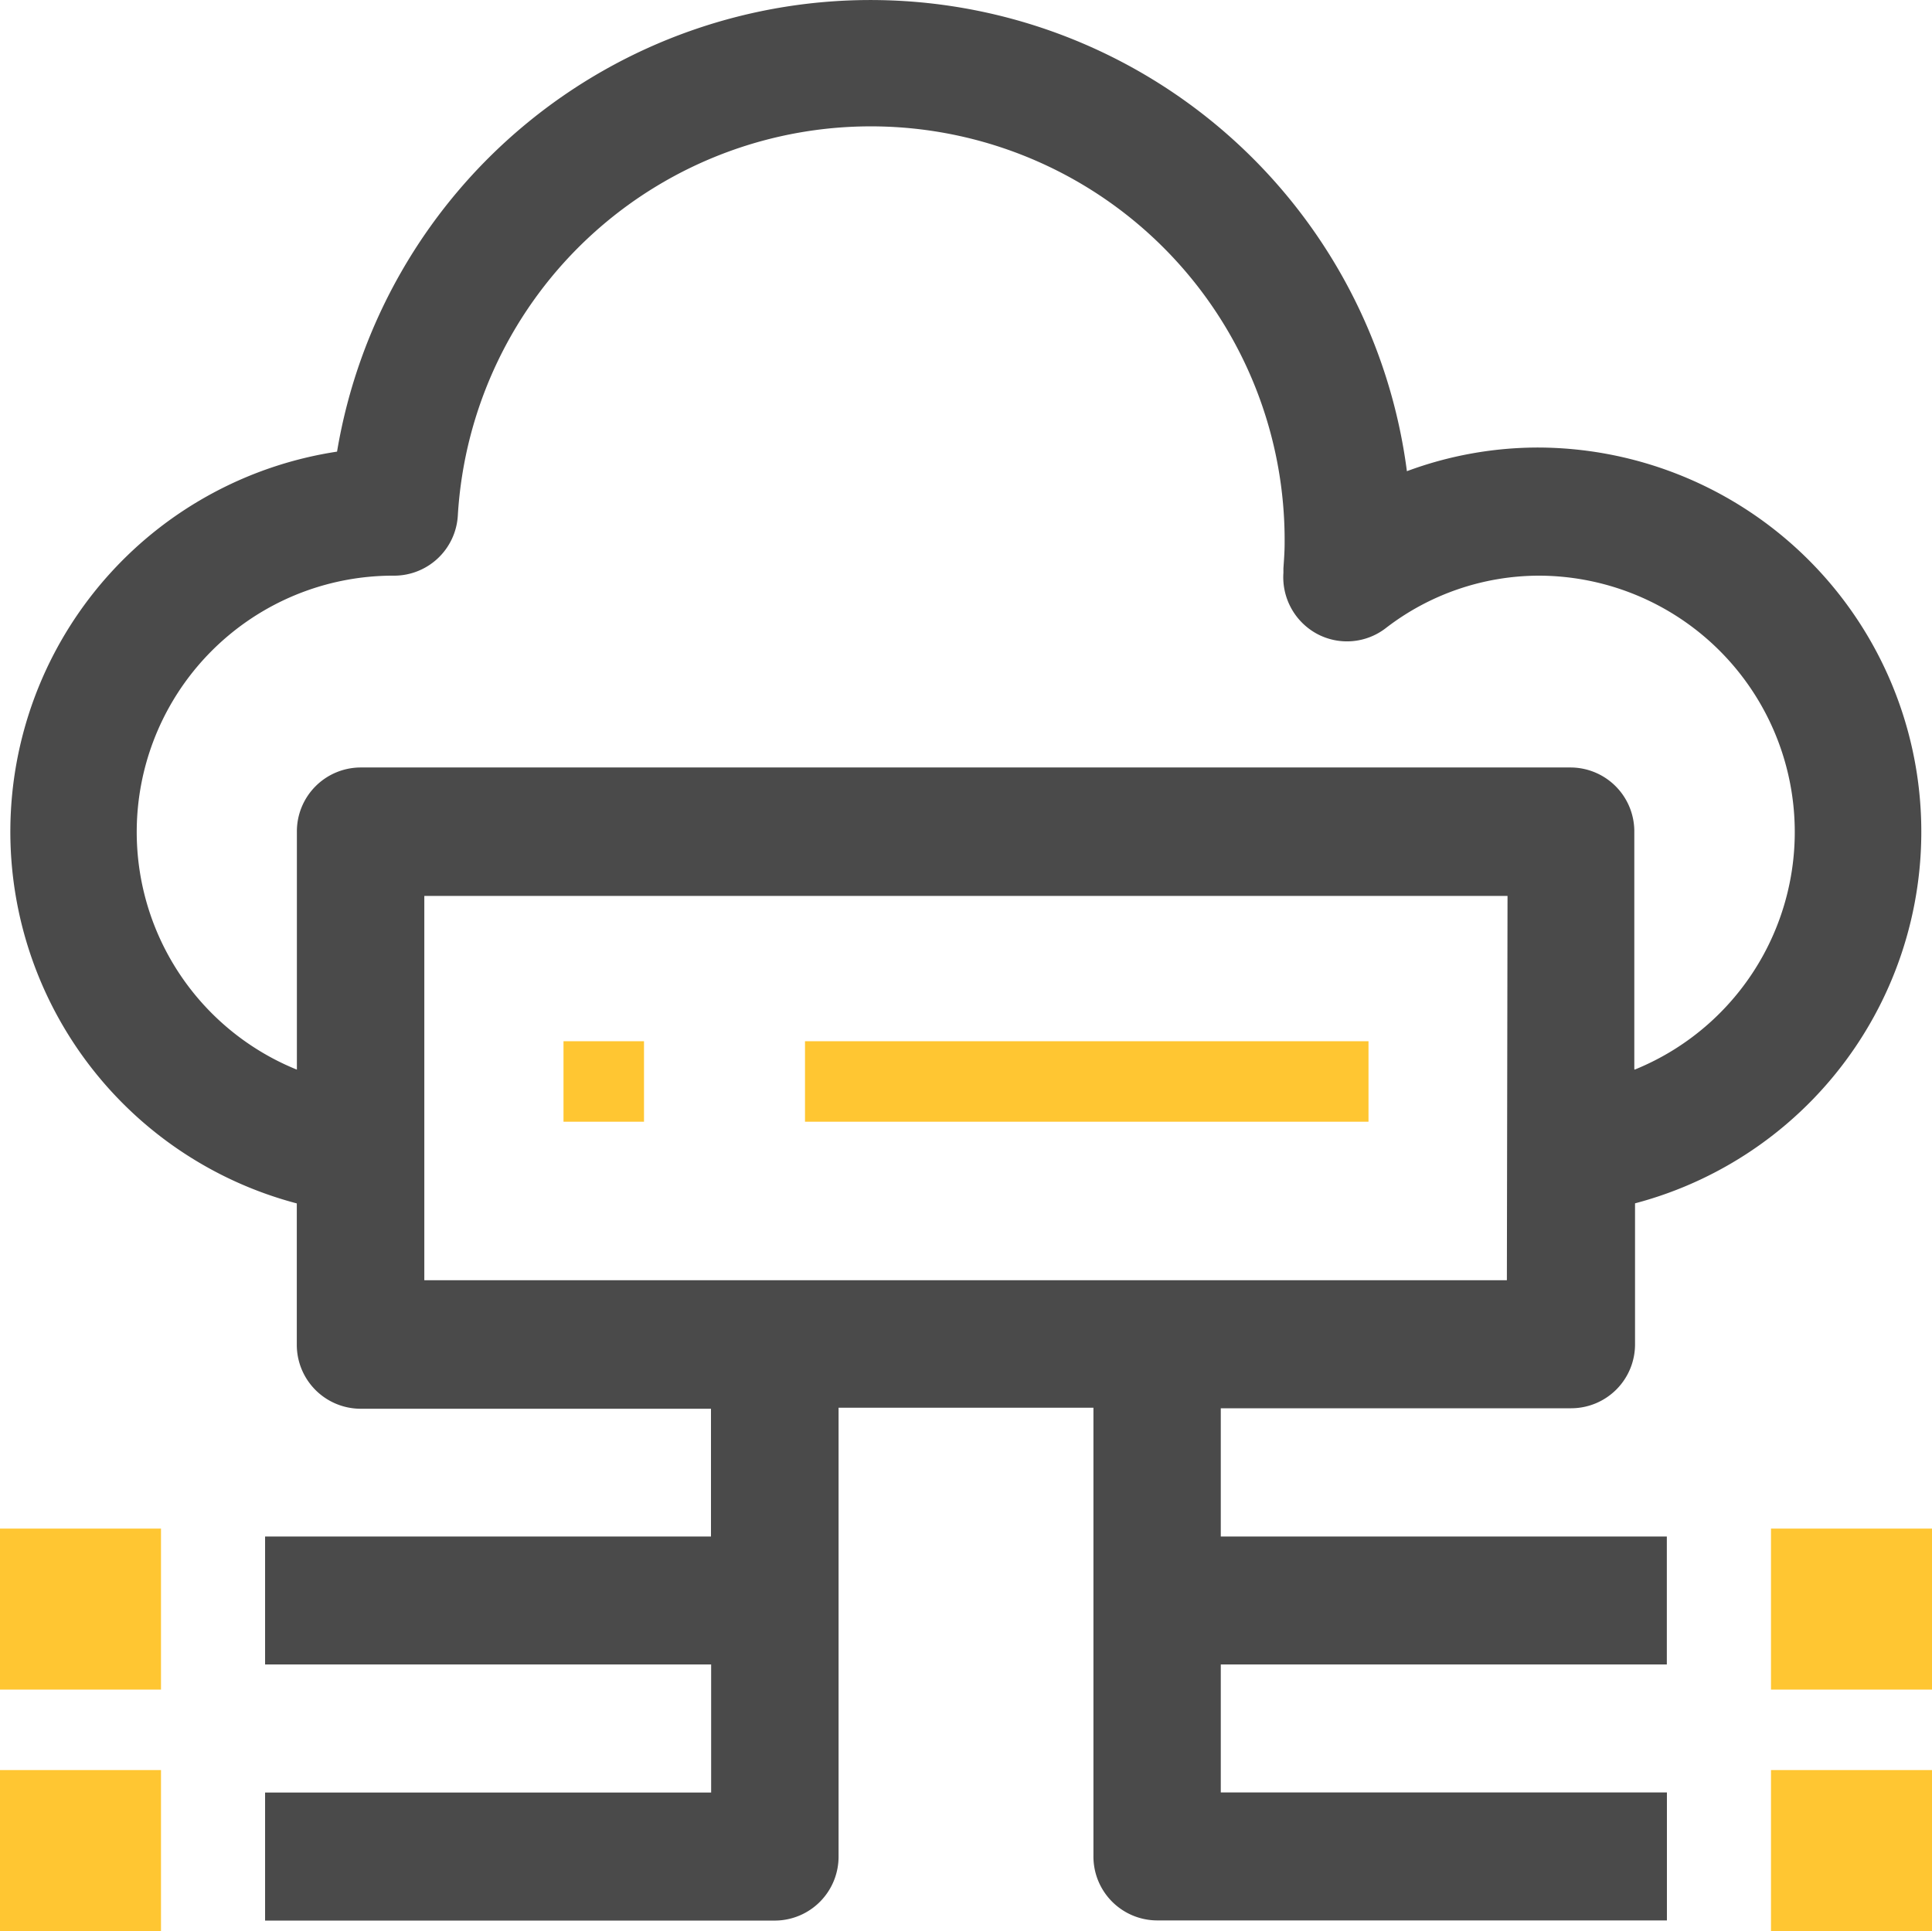 <svg xmlns="http://www.w3.org/2000/svg" width="24" height="23.991" viewBox="0 0 24 23.991">
  <g id="reliable-backup" transform="translate(-1.873 -2.011)">
    <path id="Path_102" data-name="Path 102" d="M21,7.571a4.687,4.687,0,0,0-1.642.294,6.719,6.719,0,0,0-13.29-.243,4.776,4.776,0,0,0-.5,9.34v1.751a.794.794,0,0,0,.792.8h4.353V21.1H5.174v1.59h5.541v1.591H5.174v1.591h6.332a.794.794,0,0,0,.792-.8V19.5h3.166v5.57a.794.794,0,0,0,.792.8h6.332v-1.59H17.046V22.69h5.541V21.1H17.046V19.507H21.4a.794.794,0,0,0,.792-.8V16.961A4.774,4.774,0,0,0,21,7.571Zm-.4,10.345H7.152V13.142H20.608Zm1.583-2.622V12.346a.794.794,0,0,0-.792-.8H6.361a.794.794,0,0,0-.792.8V15.3A3.185,3.185,0,0,1,6.736,9.163h.04a.793.793,0,0,0,.792-.743,5.14,5.14,0,0,1,10.271.345c0,.1-.008.206-.015.307v.056a.8.8,0,0,0,.414.756.788.788,0,0,0,.856-.068A3.121,3.121,0,0,1,21,9.163,3.185,3.185,0,0,1,22.187,15.3Z" transform="translate(-0.008)" fill="#4a4a4a"/>
    <rect id="Rectangle_3" data-name="Rectangle 3" width="2" height="2" transform="translate(1.873 24.002)" fill="#ffc632"/>
    <rect id="Rectangle_4" data-name="Rectangle 4" width="2" height="2" transform="translate(1.873 21.002)" fill="#ffc632"/>
    <rect id="Rectangle_5" data-name="Rectangle 5" width="1" height="1" transform="translate(8.873 14.947)" fill="#ffc632"/>
    <rect id="Rectangle_6" data-name="Rectangle 6" width="7" height="1" transform="translate(11.873 14.947)" fill="#ffc632"/>
    <rect id="Rectangle_7" data-name="Rectangle 7" width="2" height="2" transform="translate(23.873 24.002)" fill="#ffc632"/>
    <rect id="Rectangle_8" data-name="Rectangle 8" width="2" height="2" transform="translate(23.873 21.002)" fill="#ffc632"/>
  </g>
</svg>
